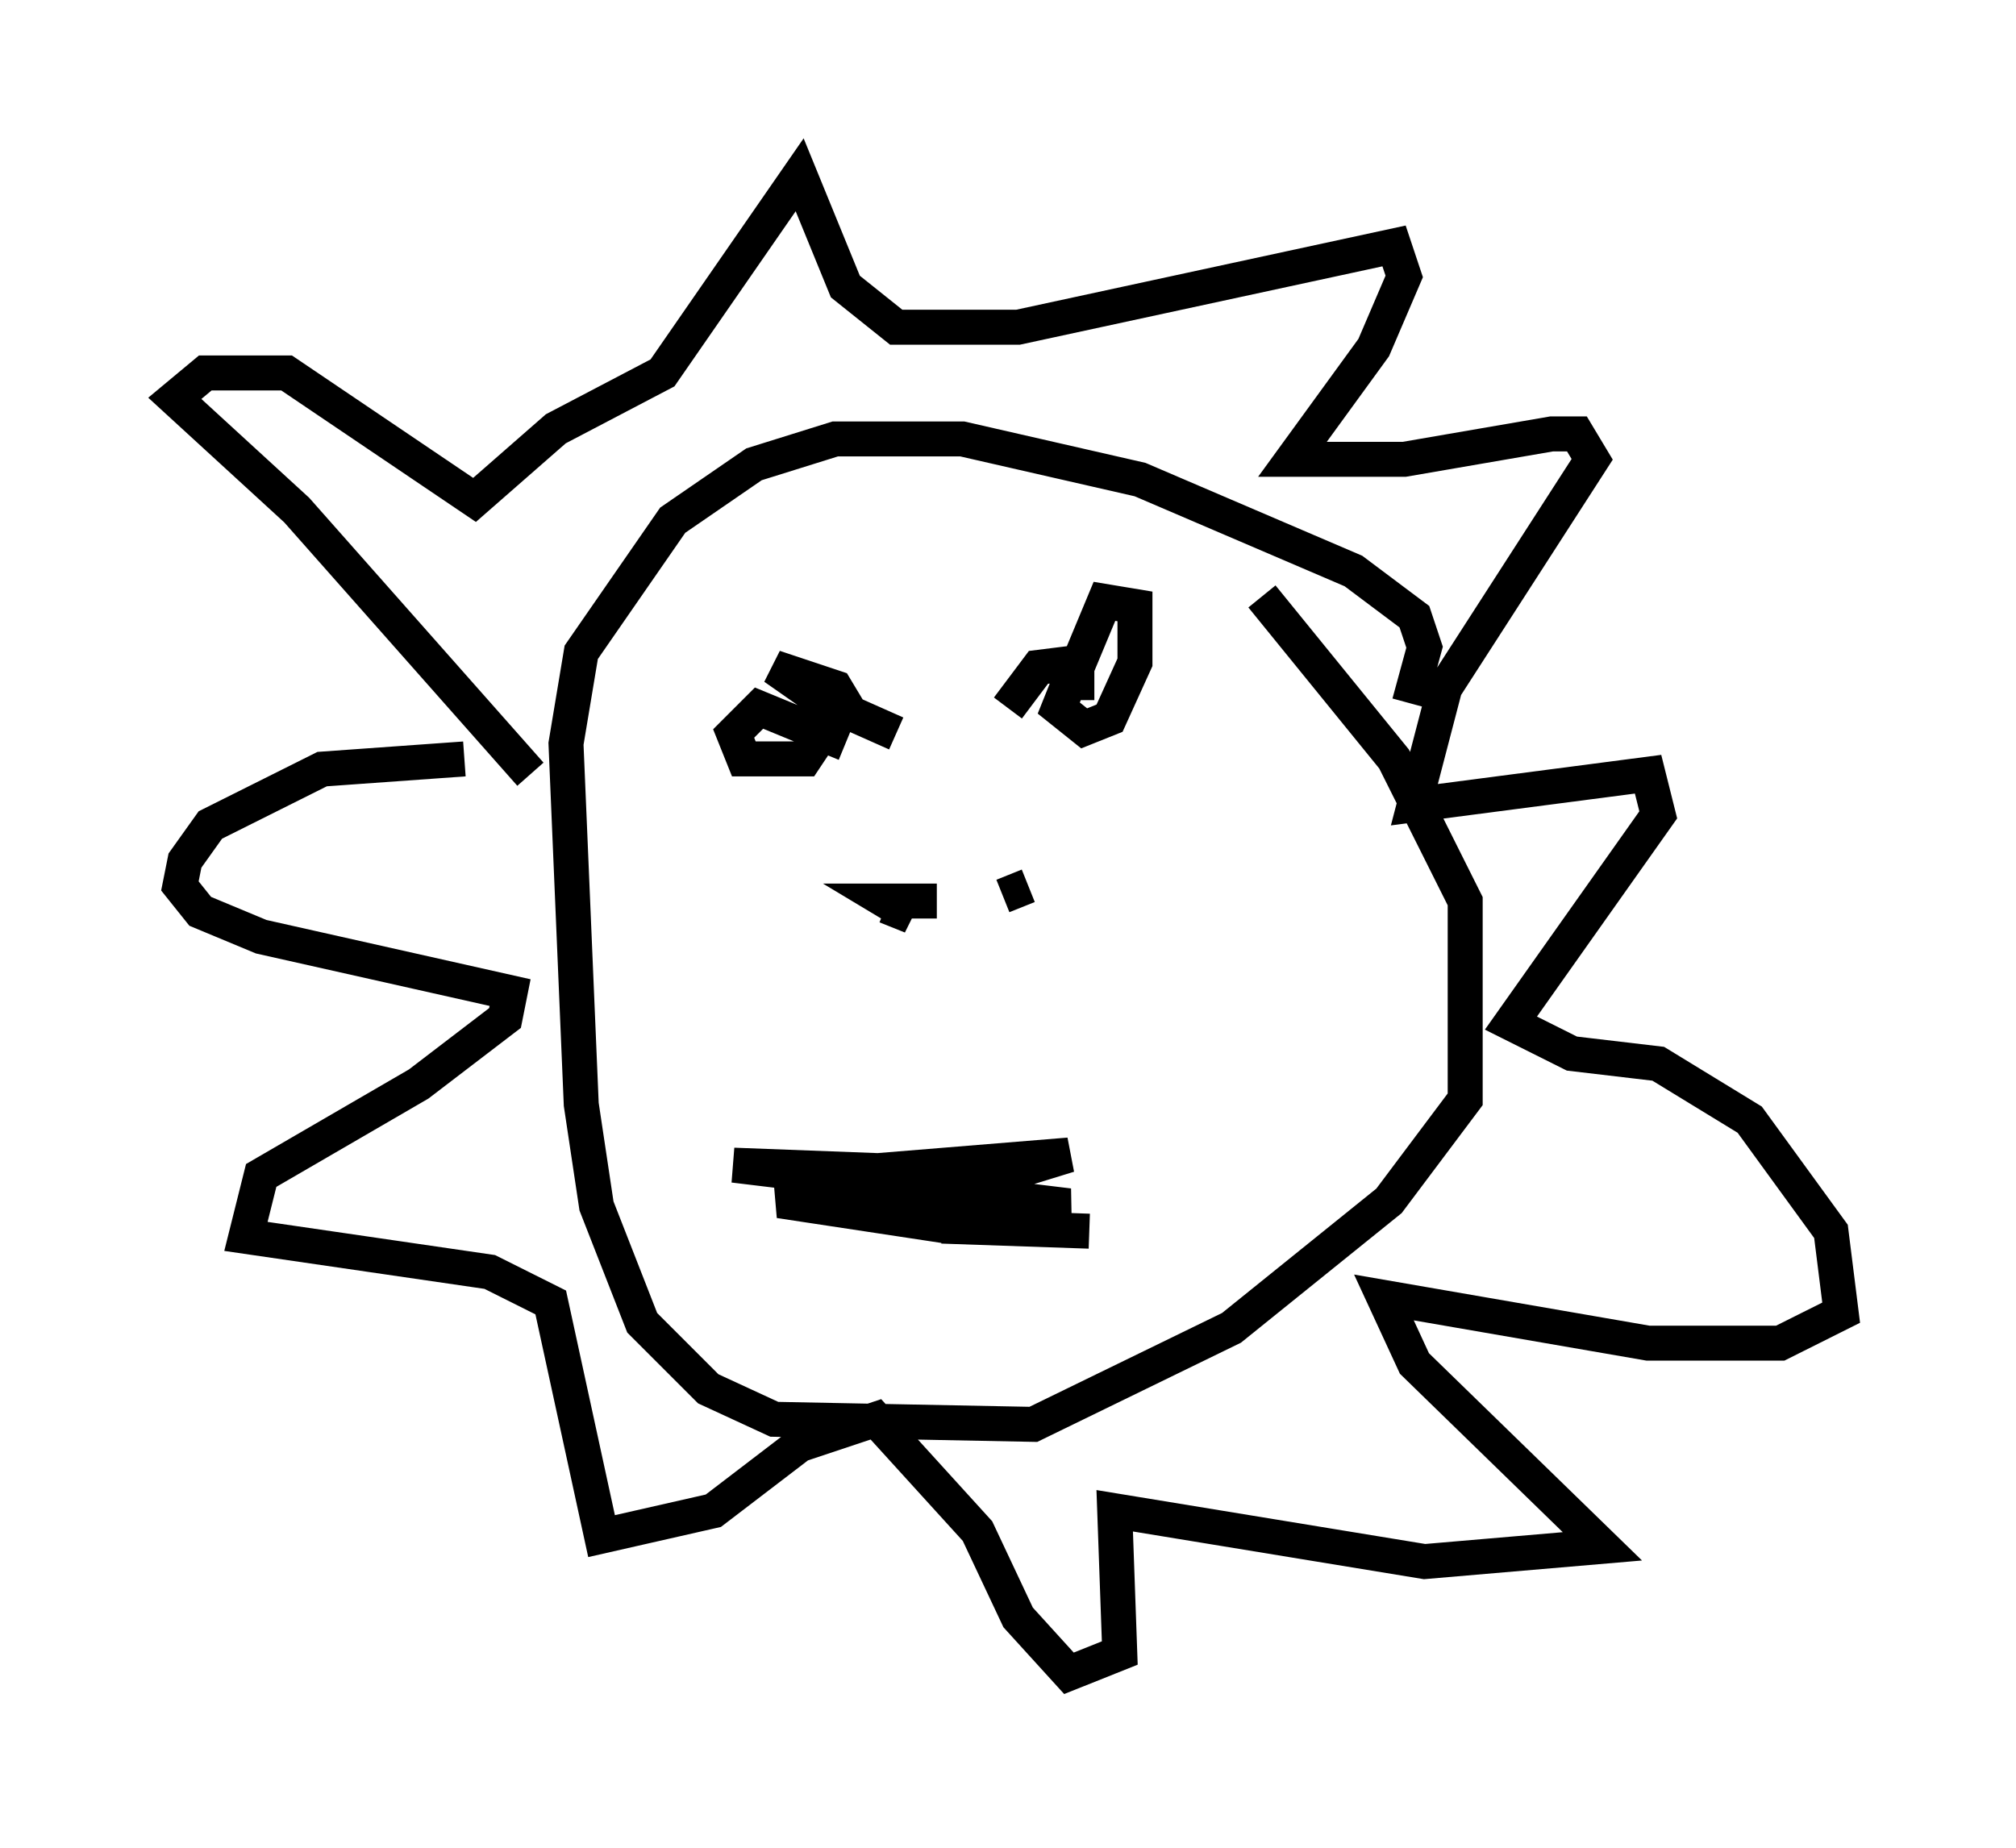 <?xml version="1.0" encoding="utf-8" ?>
<svg baseProfile="full" height="52.849" version="1.1" width="57.642" xmlns="http://www.w3.org/2000/svg" xmlns:ev="http://www.w3.org/2001/xml-events" xmlns:xlink="http://www.w3.org/1999/xlink"><defs /><rect fill="white" height="52.849" width="57.642" x="0" y="0" /><path d="M37.972, 21.268 m2.324, -1.162 l0.436, -1.598 -0.291, -0.872 l-1.743, -1.307 -6.101, -2.615 l-5.084, -1.162 -3.631, 0.0 l-2.324, 0.726 -2.324, 1.598 l-2.615, 3.777 -0.436, 2.615 l0.436, 10.313 0.436, 2.905 l1.307, 3.341 1.888, 1.888 l1.888, 0.872 7.408, 0.145 l5.665, -2.76 4.503, -3.631 l2.179, -2.905 0.0, -5.665 l-2.034, -4.067 -3.777, -4.648 m-20.916, 5.084 l-6.682, -7.553 -3.486, -3.196 l0.872, -0.726 2.324, 0.0 l5.374, 3.631 2.324, -2.034 l3.05, -1.598 3.922, -5.665 l1.307, 3.196 1.453, 1.162 l3.486, 0.0 10.749, -2.324 l0.291, 0.872 -0.872, 2.034 l-2.324, 3.196 3.196, 0.0 l4.212, -0.726 0.726, 0.0 l0.436, 0.726 -4.212, 6.536 l-0.872, 3.341 6.682, -0.872 l0.291, 1.162 -4.212, 5.955 l1.743, 0.872 2.469, 0.291 l2.615, 1.598 2.324, 3.196 l0.291, 2.324 -1.743, 0.872 l-3.777, 0.0 -7.553, -1.307 l0.872, 1.888 5.374, 5.229 l-5.084, 0.436 -8.86, -1.453 l0.145, 4.067 -1.453, 0.581 l-1.453, -1.598 -1.162, -2.469 l-2.905, -3.196 -2.179, 0.726 l-2.469, 1.888 -3.196, 0.726 l-1.453, -6.682 -1.743, -0.872 l-6.972, -1.017 0.436, -1.743 l4.503, -2.615 2.469, -1.888 l0.145, -0.726 -7.117, -1.598 l-1.743, -0.726 -0.581, -0.726 l0.145, -0.726 0.726, -1.017 l3.196, -1.598 4.067, -0.291 m10.894, -0.436 l-2.469, -1.017 -0.726, 0.726 l0.291, 0.726 1.743, 0.0 l0.581, -0.872 0.0, -0.726 l-1.453, -1.017 1.743, 0.581 l0.436, 0.726 1.307, 0.581 m5.665, -1.453 l-0.726, 0.0 -0.291, 0.726 l0.726, 0.581 0.726, -0.291 l0.726, -1.598 0.0, -1.598 l-0.872, -0.145 -0.726, 1.743 l-1.162, 0.145 -0.872, 1.162 m-3.486, 5.665 l0.726, 0.291 -0.726, -0.436 l1.453, 0.0 m2.615, -0.436 l-0.726, 0.291 m-5.229, 7.989 l7.117, -0.581 -1.888, 0.581 l-7.698, -0.291 9.587, 1.162 l-3.631, 0.581 4.212, 0.145 l-4.067, -0.145 -4.793, -0.726 l0.872, -0.291 5.084, -0.145 l-2.76, 0.581 3.631, 0.0 " fill="none" stroke="black" stroke-width="1" /></svg>